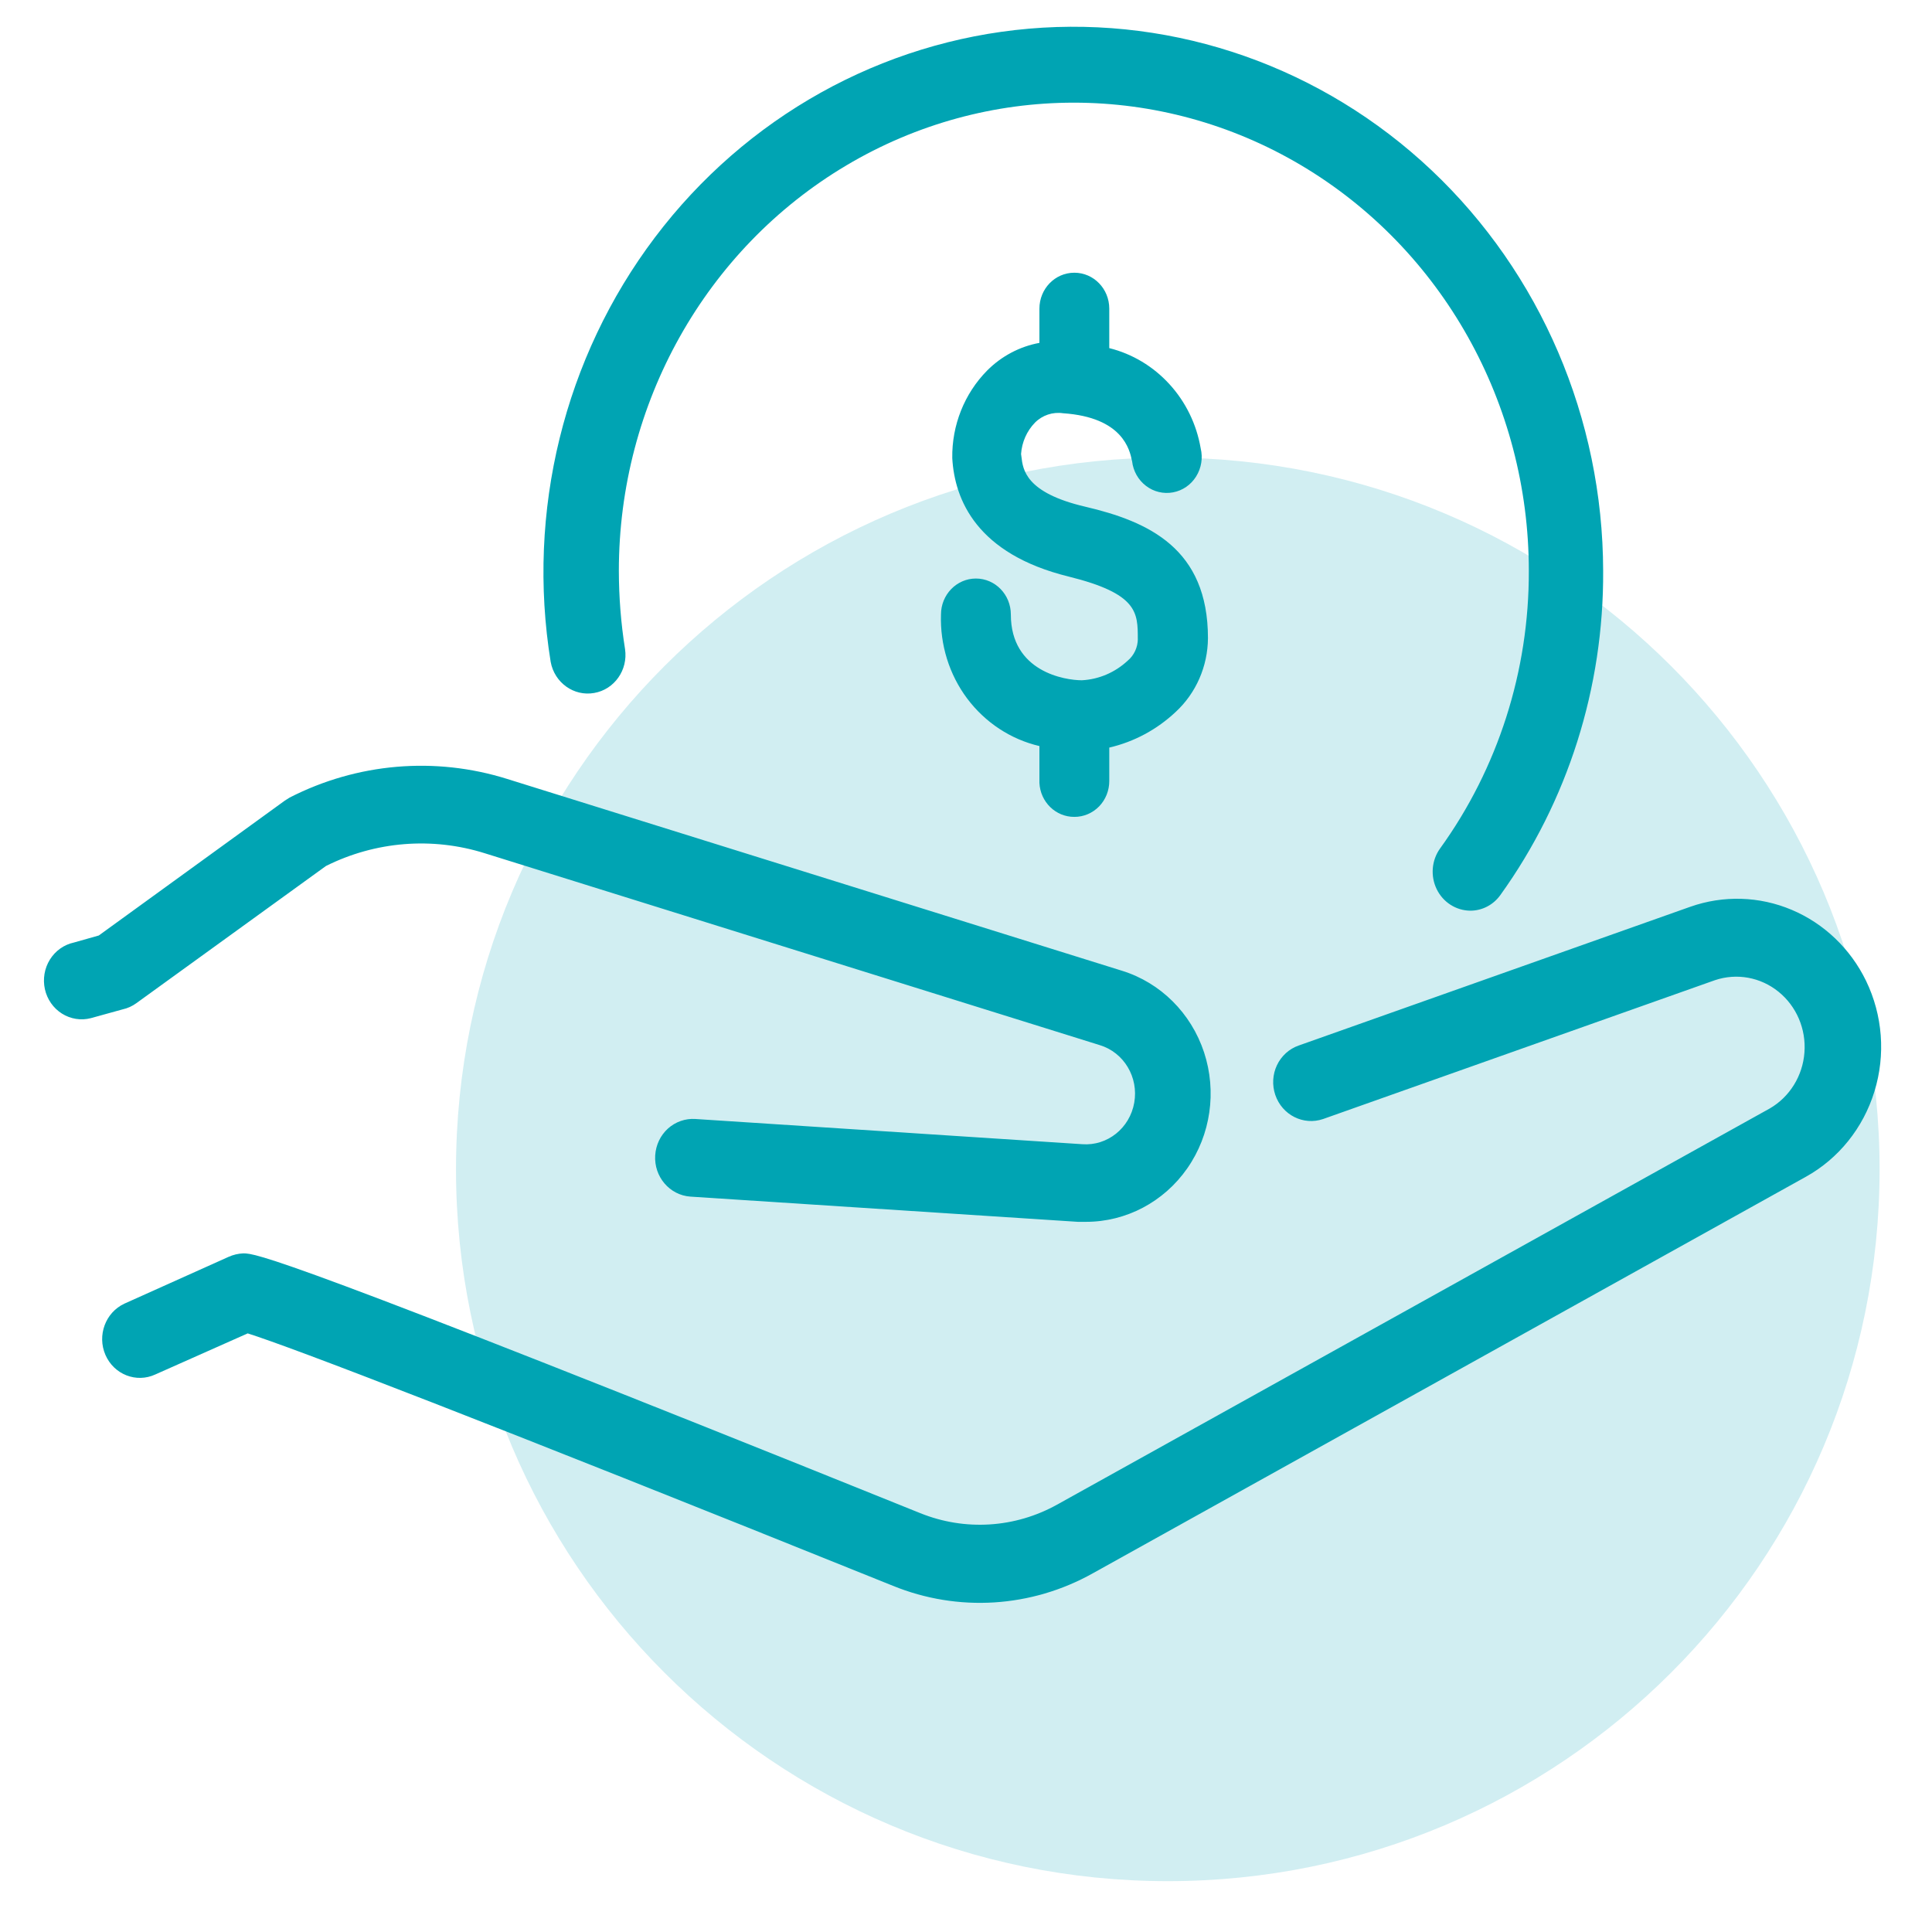 <svg viewBox="0 0 38 38" fill="none" xmlns="http://www.w3.org/2000/svg">
<path d="M8.969 23C8.969 15.268 15.237 9 22.969 9C30.701 9 36.969 15.268 36.969 23C36.969 30.732 30.701 37 22.969 37C15.237 37 8.969 30.732 8.969 23Z" fill="#D1EEF2"/>
<path fill-rule="evenodd" clip-rule="evenodd" d="M11.686 13.63C12.084 13.562 12.354 13.178 12.294 12.768C12.213 12.259 12.173 11.744 12.172 11.228C12.172 7.938 13.878 4.898 16.647 3.253C19.415 1.608 22.826 1.608 25.595 3.253C28.364 4.898 30.07 7.938 30.07 11.228C30.076 13.196 29.463 15.113 28.322 16.692C28.157 16.924 28.133 17.232 28.258 17.489C28.383 17.746 28.638 17.909 28.917 17.912C29.153 17.913 29.374 17.797 29.512 17.602C30.837 15.758 31.545 13.522 31.532 11.228C31.526 8.232 30.302 5.375 28.157 3.349C26.011 1.323 23.14 0.313 20.238 0.564C17.337 0.815 14.669 2.303 12.882 4.669C11.095 7.035 10.352 10.062 10.831 13.018C10.906 13.428 11.287 13.701 11.686 13.63L11.686 13.63ZM6.411 17.033L2.681 19.732C2.601 19.79 2.509 19.832 2.412 19.853L1.786 20.026C1.593 20.076 1.388 20.043 1.218 19.936C1.048 19.829 0.927 19.655 0.883 19.456C0.839 19.256 0.874 19.046 0.982 18.873C1.089 18.701 1.259 18.58 1.455 18.538L1.943 18.4L5.601 15.748L5.697 15.687C7.026 15.007 8.557 14.876 9.976 15.321L22.07 19.094C22.827 19.329 23.427 19.926 23.682 20.697C23.936 21.468 23.814 22.318 23.352 22.98C22.891 23.641 22.148 24.033 21.357 24.032H21.202L13.58 23.536C13.171 23.508 12.86 23.144 12.887 22.723C12.9 22.52 12.99 22.331 13.138 22.197C13.286 22.064 13.48 21.996 13.677 22.009L21.287 22.505C21.78 22.542 22.221 22.19 22.309 21.689C22.398 21.188 22.105 20.699 21.63 20.556L9.537 16.783C8.501 16.457 7.385 16.547 6.411 17.033ZM35.24 17.895C35.876 18.163 36.396 18.66 36.703 19.292C37.03 19.968 37.09 20.747 36.868 21.467C36.647 22.186 36.163 22.789 35.517 23.147L21.496 30.944C20.285 31.622 18.843 31.713 17.561 31.19C9.448 27.921 5.748 26.502 4.872 26.226L3.055 27.034C2.681 27.207 2.242 27.035 2.074 26.65C1.907 26.266 2.074 25.814 2.447 25.641L4.495 24.721C4.588 24.679 4.687 24.656 4.789 24.652L4.791 24.652C5.03 24.657 5.457 24.664 18.101 29.762C18.979 30.116 19.963 30.055 20.792 29.594L34.809 21.802C35.2 21.576 35.457 21.163 35.491 20.701C35.526 20.24 35.335 19.792 34.981 19.506C34.628 19.22 34.159 19.135 33.731 19.279L26.026 22.009C25.638 22.143 25.218 21.932 25.083 21.535C25.018 21.343 25.03 21.133 25.116 20.951C25.203 20.768 25.357 20.629 25.544 20.564L33.246 17.835C33.896 17.606 34.605 17.627 35.24 17.895ZM21.618 15.861C21.489 15.993 21.314 16.068 21.131 16.067C20.765 16.069 20.462 15.775 20.444 15.398V14.674C19.879 14.542 19.377 14.211 19.023 13.739C18.67 13.267 18.488 12.682 18.508 12.086C18.508 11.696 18.816 11.379 19.195 11.379C19.575 11.379 19.882 11.696 19.882 12.086V12.086C19.882 13.216 20.951 13.38 21.278 13.38C21.612 13.363 21.93 13.227 22.179 12.996C22.305 12.891 22.379 12.733 22.38 12.565L22.379 12.565C22.379 12.047 22.379 11.677 21.018 11.34C19.212 10.896 18.776 9.831 18.73 9.012C18.72 8.364 18.968 7.741 19.417 7.287C19.699 7.004 20.057 6.815 20.444 6.744V6.071C20.444 5.68 20.751 5.364 21.131 5.364C21.511 5.364 21.818 5.68 21.818 6.071V6.847C22.272 6.96 22.683 7.207 23.002 7.557C23.322 7.907 23.535 8.345 23.616 8.818C23.662 9.007 23.629 9.208 23.526 9.372C23.424 9.536 23.26 9.649 23.073 9.684C22.886 9.719 22.694 9.674 22.541 9.557C22.389 9.442 22.289 9.266 22.267 9.072C22.266 9.069 22.265 9.065 22.264 9.061C22.22 8.851 22.086 8.208 20.909 8.128C20.707 8.098 20.502 8.166 20.356 8.313C20.196 8.478 20.099 8.697 20.083 8.93C20.086 8.946 20.088 8.963 20.09 8.981C20.119 9.236 20.171 9.691 21.341 9.965C22.594 10.258 23.759 10.789 23.759 12.552C23.755 13.105 23.526 13.631 23.126 14.001C22.757 14.349 22.306 14.591 21.818 14.704V15.36C21.819 15.547 21.747 15.728 21.618 15.861Z" fill="#00A4B3"/>
</svg>
